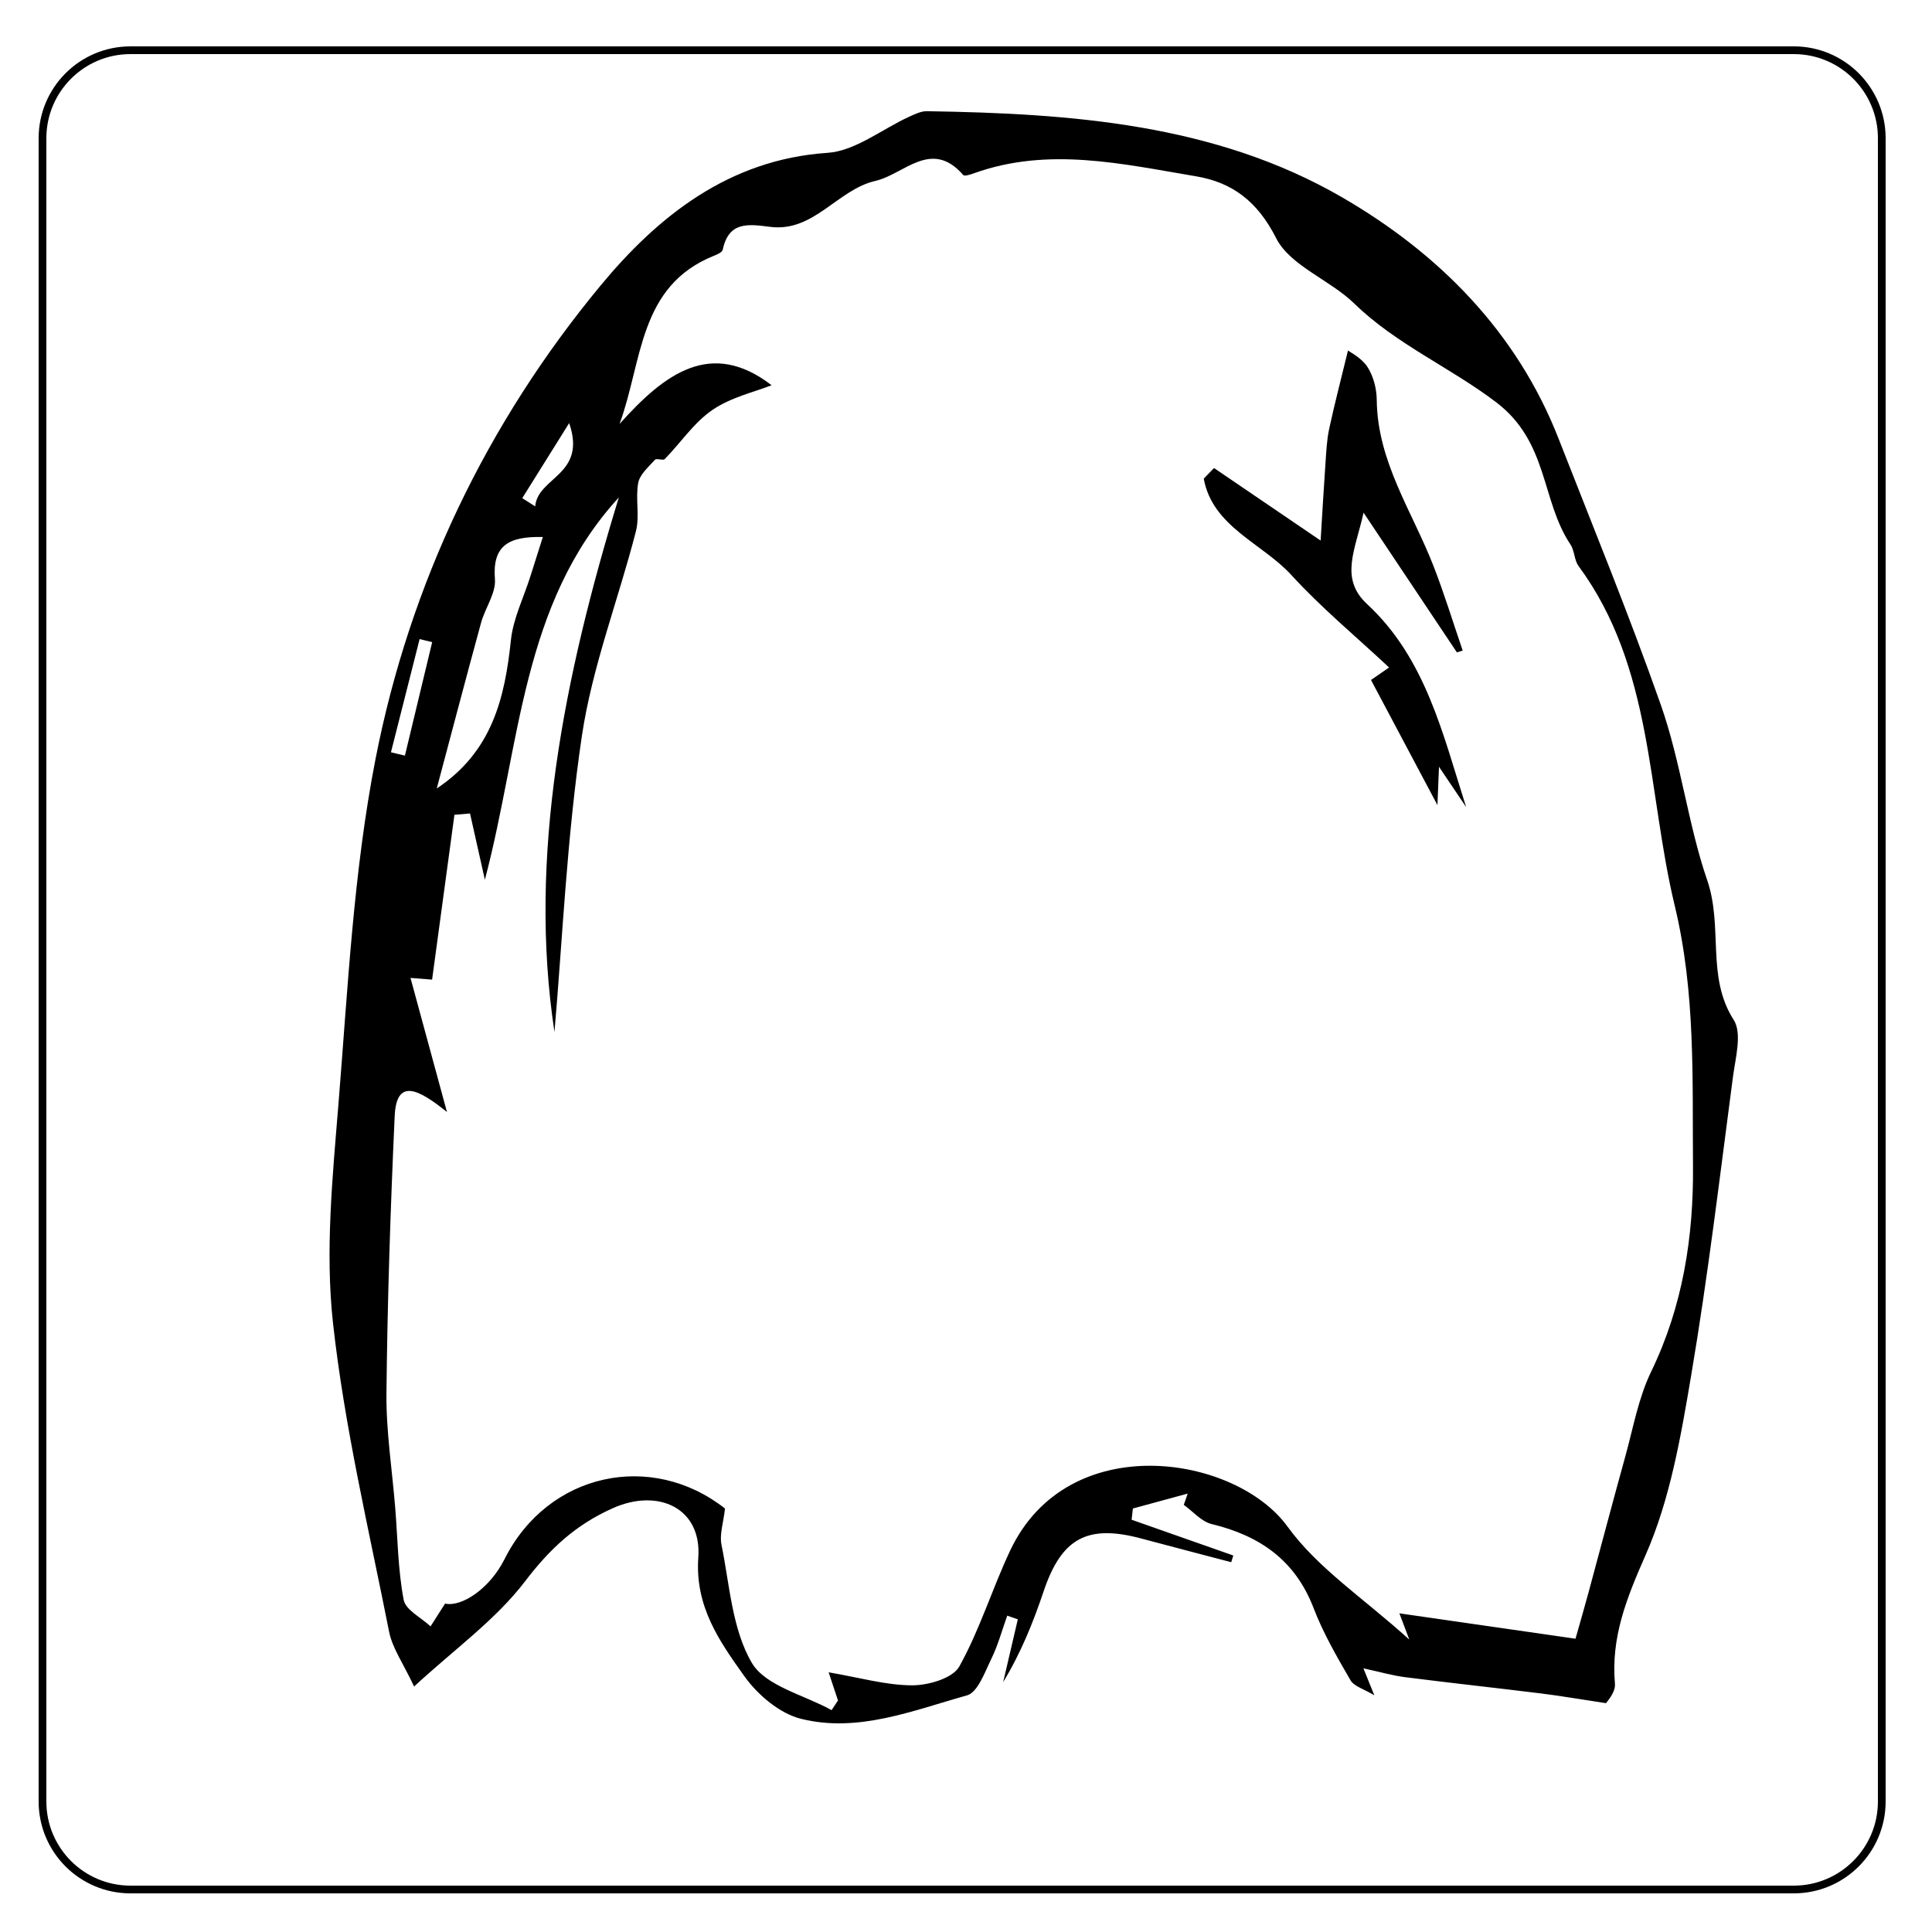 <?xml version="1.0" encoding="utf-8"?>
<!-- Generator: Adobe Illustrator 16.0.0, SVG Export Plug-In . SVG Version: 6.00 Build 0)  -->
<!DOCTYPE svg PUBLIC "-//W3C//DTD SVG 1.1//EN" "http://www.w3.org/Graphics/SVG/1.1/DTD/svg11.dtd">
<svg version="1.1" id="Layer_1" xmlns="http://www.w3.org/2000/svg" xmlns:xlink="http://www.w3.org/1999/xlink" x="0px" y="0px"
	 width="250px" height="250px" viewBox="0 0 250 250" enable-background="new 0 0 250 250" xml:space="preserve">
<path fill="none" stroke="#000000" stroke-miterlimit="10" d="M243.5,233.114c0,6.288-5.098,11.386-11.387,11.386H16.886
	c-6.288,0-11.386-5.098-11.386-11.386V17.886C5.5,11.598,10.598,6.5,16.886,6.5h215.229c6.287,0,11.386,5.098,11.386,11.386
	L243.5,233.114L243.5,233.114z"/>
<path fill-rule="evenodd" clip-rule="evenodd" d="M207.822,220.39c-3.523-0.531-5.973-0.958-8.436-1.261
	c-5.845-0.723-11.701-1.354-17.542-2.1c-1.622-0.202-3.211-0.667-5.42-1.147c0.507,1.257,0.829,2.049,1.411,3.488
	c-1.358-0.824-2.619-1.151-3.079-1.943c-1.752-3.02-3.527-6.079-4.771-9.324c-2.384-6.224-6.98-9.389-13.203-10.892
	c-1.327-0.324-2.41-1.632-3.601-2.483c0.166-0.485,0.34-0.973,0.506-1.458c-2.362,0.644-4.73,1.286-7.093,1.93
	c-0.056,0.481-0.106,0.967-0.162,1.453c4.386,1.542,8.77,3.084,13.156,4.627c-0.089,0.288-0.179,0.578-0.267,0.869
	c-3.892-1.026-7.783-2.034-11.667-3.075c-6.974-1.862-10.297-0.013-12.603,6.827c-1.354,4.029-2.938,7.972-5.239,11.758
	c0.631-2.707,1.263-5.412,1.895-8.119c-0.457-0.16-0.915-0.318-1.369-0.476c-0.673,1.874-1.19,3.823-2.062,5.599
	c-0.845,1.727-1.757,4.333-3.151,4.72c-7.003,1.959-14.098,4.872-21.468,3.033c-2.772-0.688-5.624-3.111-7.343-5.525
	c-3.205-4.498-6.398-8.997-5.952-15.354c0.451-6.433-5.222-8.977-11.025-6.393c-4.867,2.162-8.182,5.269-11.4,9.489
	c-3.802,4.983-9.147,8.79-14.351,13.601c-1.388-2.972-2.809-4.938-3.237-7.105c-2.629-13.269-5.773-26.501-7.256-39.911
	c-1.03-9.316-0.06-18.93,0.705-28.358c1.215-14.932,1.937-30.026,4.801-44.673c4.439-22.698,14.37-43.419,29.11-61.231
	c7.352-8.882,16.545-16.321,29.37-17.178c3.611-0.242,7.043-3.067,10.572-4.673c0.728-0.331,1.529-0.729,2.292-0.716
	c18.607,0.295,37.248,1.616,53.679,11.117c12.456,7.206,22.631,17.354,28.068,31.279c4.475,11.448,9.143,22.831,13.22,34.419
	c2.597,7.387,3.539,15.547,5.994,22.664c2.103,6.097-0.147,12.514,3.434,18.098c1.113,1.731,0.234,4.91-0.092,7.377
	c-1.698,12.859-3.229,25.755-5.391,38.539c-1.337,7.922-2.723,16.103-5.923,23.359c-2.438,5.535-4.486,10.589-3.958,16.648
	C209.076,219.007,207.901,220.23,207.822,220.39z M57.837,143.894c-3.689-2.966-6.536-4.45-6.765,0.522
	c-0.547,11.932-0.939,23.876-1.066,35.818c-0.053,4.962,0.737,9.938,1.137,14.906c0.319,3.971,0.353,7.991,1.092,11.88
	c0.252,1.317,2.269,2.296,3.478,3.432c0.577-0.907,1.157-1.814,1.877-2.947c2.157,0.474,5.783-1.941,7.69-5.743
	c5.64-11.233,19.032-14.03,28.533-6.559c-0.205,1.855-0.726,3.351-0.454,4.683c1.057,5.188,1.363,10.907,3.92,15.275
	c1.77,3.022,6.771,4.152,10.328,6.13c0.276-0.417,0.553-0.833,0.828-1.251c-0.319-0.961-0.639-1.928-1.209-3.643
	c4.03,0.686,7.416,1.677,10.802,1.683c2.097,0.006,5.247-0.907,6.099-2.427c2.647-4.738,4.25-10.05,6.577-14.988
	c7.45-15.851,29.158-12.433,35.91-3.113c3.919,5.408,9.908,9.315,15.746,14.608c-0.687-1.817-1.029-2.73-1.279-3.394
	c7.601,1.095,15.315,2.208,22.788,3.284c0.559-1.975,1.136-3.96,1.677-5.956c1.592-5.871,3.135-11.755,4.762-17.612
	c1.023-3.689,1.696-7.575,3.344-10.979c4.106-8.471,5.501-17.468,5.42-26.64c-0.098-11.237,0.356-22.37-2.365-33.673
	c-3.569-14.843-2.771-30.807-12.439-43.938c-0.569-0.771-0.512-1.991-1.055-2.799c-3.817-5.719-2.823-13.258-9.625-18.413
	c-5.948-4.515-12.926-7.49-18.335-12.754c-3.175-3.092-8.309-4.881-10.131-8.487c-2.439-4.811-5.734-7.214-10.387-7.991
	c-9.499-1.592-19.065-3.837-28.671-0.398c-0.457,0.164-1.25,0.43-1.419,0.237c-4.138-4.75-7.644-0.092-11.361,0.759
	c-4.914,1.123-7.972,6.669-13.62,5.95c-2.853-0.362-5.359-0.739-6.146,2.965c-0.071,0.333-0.724,0.61-1.161,0.785
	c-9.749,3.933-9.198,13.604-12.187,21.752c5.833-6.518,11.836-11.036,19.676-5.009c-2.167,0.859-5.234,1.544-7.647,3.188
	c-2.392,1.627-4.107,4.243-6.178,6.364c-0.222,0.228-1.064-0.133-1.268,0.092c-0.829,0.927-1.963,1.891-2.169,2.994
	c-0.378,2.029,0.212,4.266-0.292,6.24c-2.266,8.847-5.653,17.499-6.991,26.467c-1.965,13.197-2.528,26.601-3.553,38.345
	c-3.449-22.634,1.232-46.011,8.327-69.169c-12.625,13.771-12.71,31.977-17.333,49.467c-0.81-3.618-1.367-6.095-1.921-8.574
	c-0.673,0.056-1.346,0.112-2.017,0.169c-0.961,7.098-1.923,14.195-2.891,21.33c-0.373-0.03-1.391-0.108-2.794-0.22
	C54.633,132.102,56.015,137.183,57.837,143.894z M56.515,102.03c7.172-4.765,8.811-11.717,9.596-19.194
	c0.294-2.801,1.644-5.49,2.511-8.23c0.521-1.647,1.043-3.295,1.621-5.117c-4.427-0.103-6.545,1.097-6.2,5.451
	c0.144,1.824-1.272,3.735-1.797,5.658C60.295,87.73,58.419,94.884,56.515,102.03z M67.58,64.459c0.557,0.355,1.115,0.71,1.674,1.067
	c0.32-3.828,6.72-4.032,4.397-10.779C71.229,58.622,69.405,61.54,67.58,64.459z M50.589,97.345c0.602,0.144,1.206,0.288,1.807,0.432
	c1.177-4.895,2.353-9.791,3.527-14.686c-0.541-0.13-1.083-0.261-1.625-0.392C53.063,87.58,51.825,92.463,50.589,97.345z"/>
<path fill-rule="evenodd" clip-rule="evenodd" d="M188.521,84.418c-3.754-5.618-7.506-11.235-12.076-18.078
	c-1.081,4.871-3.129,8.504,0.449,11.822c7.598,7.041,9.788,16.788,12.825,26.275c-0.97-1.441-1.939-2.88-3.514-5.214
	c-0.098,2.33-0.156,3.781-0.202,4.955c-2.736-5.15-5.583-10.507-8.595-16.188c0.418-0.29,1.116-0.772,2.34-1.618
	c-4.312-4.032-8.77-7.719-12.634-11.95c-3.769-4.131-10.217-6.242-11.349-12.487c0.444-0.458,0.886-0.914,1.326-1.372
	c4.309,2.932,8.617,5.859,13.798,9.385c0.235-3.827,0.407-6.908,0.626-9.984c0.104-1.485,0.166-2.993,0.473-4.442
	c0.69-3.209,1.526-6.387,2.44-10.164c0.272,0.216,1.743,0.938,2.512,2.115c0.782,1.193,1.198,2.833,1.211,4.287
	c0.082,7.974,4.571,14.386,7.318,21.419c1.411,3.611,2.544,7.333,3.802,11.003C189.018,84.262,188.768,84.341,188.521,84.418z"/>
</svg>
